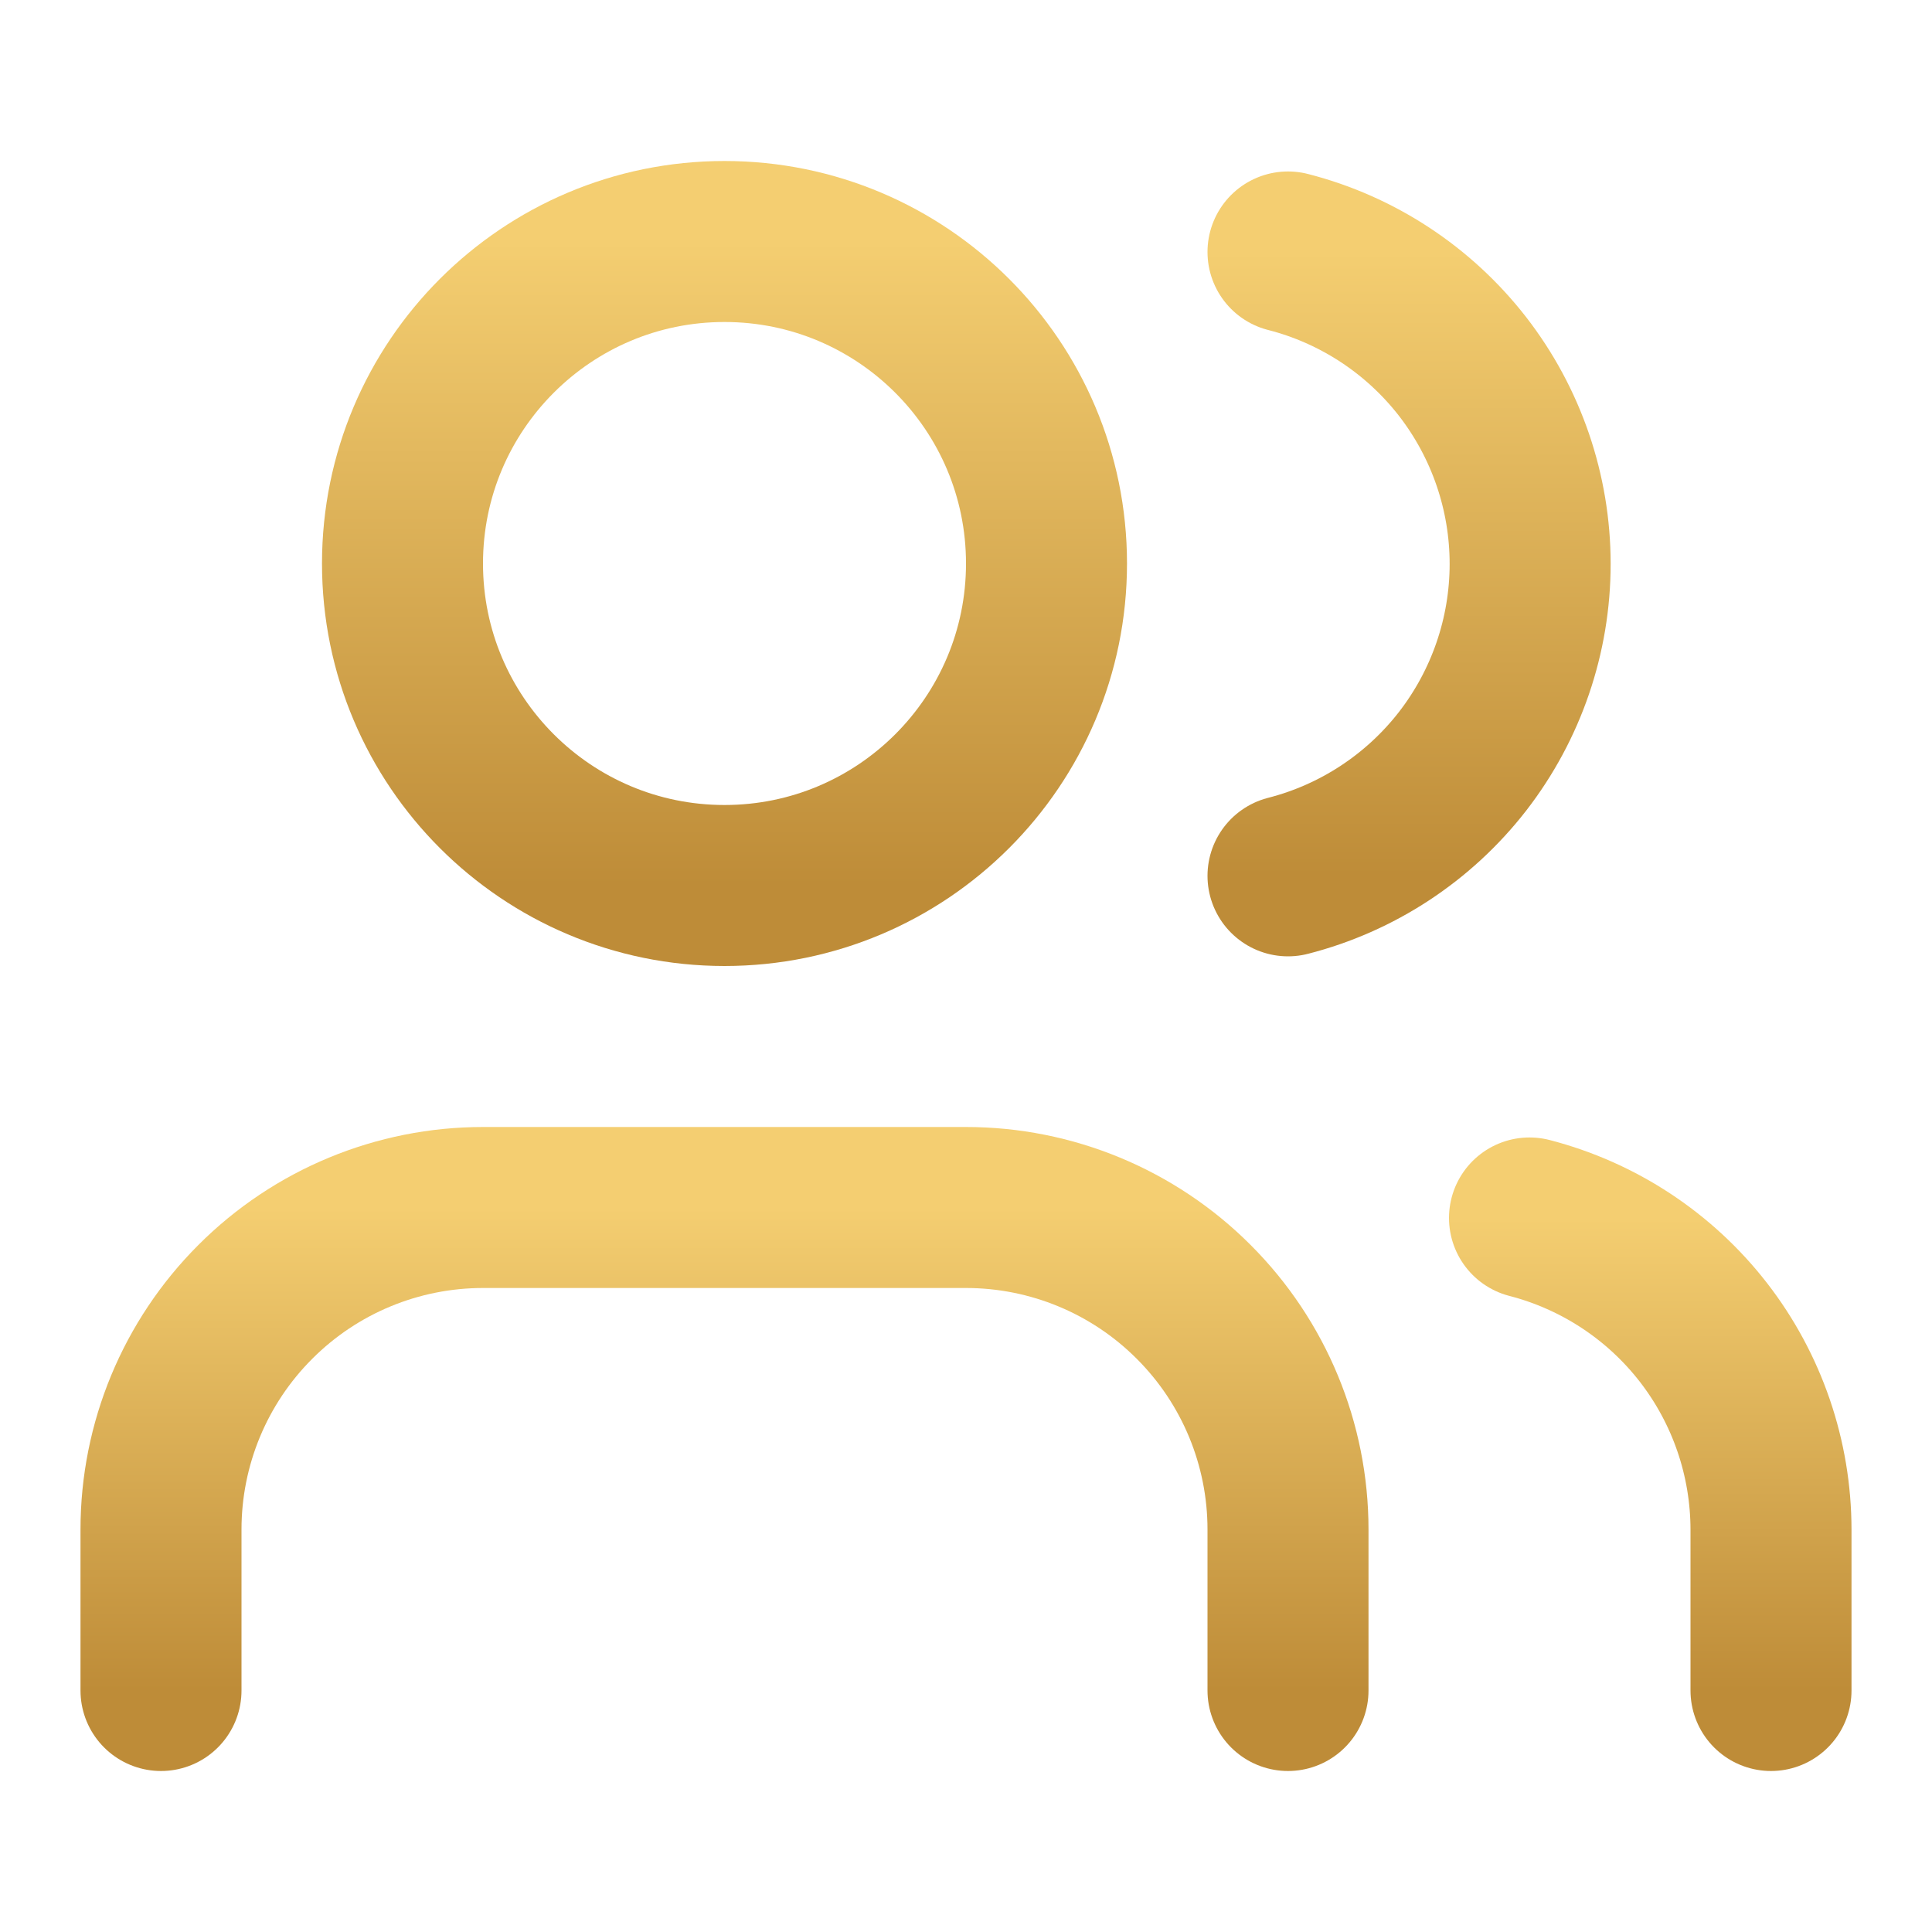 <svg preserveAspectRatio="none" width="100%" height="100%" overflow="visible" style="display: block;" viewBox="0 0 24 24" fill="none" xmlns="http://www.w3.org/2000/svg">
<g id="SVG">
<path id="Vector" d="M16 21V19C16 17.939 15.579 16.922 14.828 16.172C14.078 15.421 13.061 15 12 15H6C4.939 15 3.922 15.421 3.172 16.172C2.421 16.922 2 17.939 2 19V21" stroke="url(#paint0_linear_336_51)" stroke-width="2" stroke-linecap="round" stroke-linejoin="round"/>
<path id="Vector_2" d="M9 11C11.209 11 13 9.209 13 7C13 4.791 11.209 3 9 3C6.791 3 5 4.791 5 7C5 9.209 6.791 11 9 11Z" stroke="url(#paint1_linear_336_51)" stroke-width="2" stroke-linecap="round" stroke-linejoin="round"/>
<path id="Vector_3" d="M22 21V19C21.999 18.114 21.704 17.253 21.161 16.552C20.618 15.852 19.858 15.352 19 15.13" stroke="url(#paint2_linear_336_51)" stroke-width="2" stroke-linecap="round" stroke-linejoin="round"/>
<path id="Vector_4" d="M16 3.13C16.86 3.35 17.623 3.851 18.168 4.552C18.712 5.254 19.008 6.117 19.008 7.005C19.008 7.893 18.712 8.756 18.168 9.458C17.623 10.159 16.86 10.66 16 10.88" stroke="url(#paint3_linear_336_51)" stroke-width="2" stroke-linecap="round" stroke-linejoin="round"/>
</g>
<defs>
<linearGradient id="paint0_linear_336_51" x1="9" y1="15" x2="9" y2="21" gradientUnits="userSpaceOnUse">
<stop stop-color="#F4CE71"/>
<stop offset="1" stop-color="#BE8C38"/>
</linearGradient>
<linearGradient id="paint1_linear_336_51" x1="9" y1="3" x2="9" y2="11" gradientUnits="userSpaceOnUse">
<stop stop-color="#F4CE71"/>
<stop offset="1" stop-color="#BE8C38"/>
</linearGradient>
<linearGradient id="paint2_linear_336_51" x1="20.5" y1="15.13" x2="20.5" y2="21" gradientUnits="userSpaceOnUse">
<stop stop-color="#F4CE71"/>
<stop offset="1" stop-color="#BE8C38"/>
</linearGradient>
<linearGradient id="paint3_linear_336_51" x1="17.504" y1="3.13" x2="17.504" y2="10.88" gradientUnits="userSpaceOnUse">
<stop stop-color="#F4CE71"/>
<stop offset="1" stop-color="#BE8C38"/>
</linearGradient>
</defs>
</svg>
